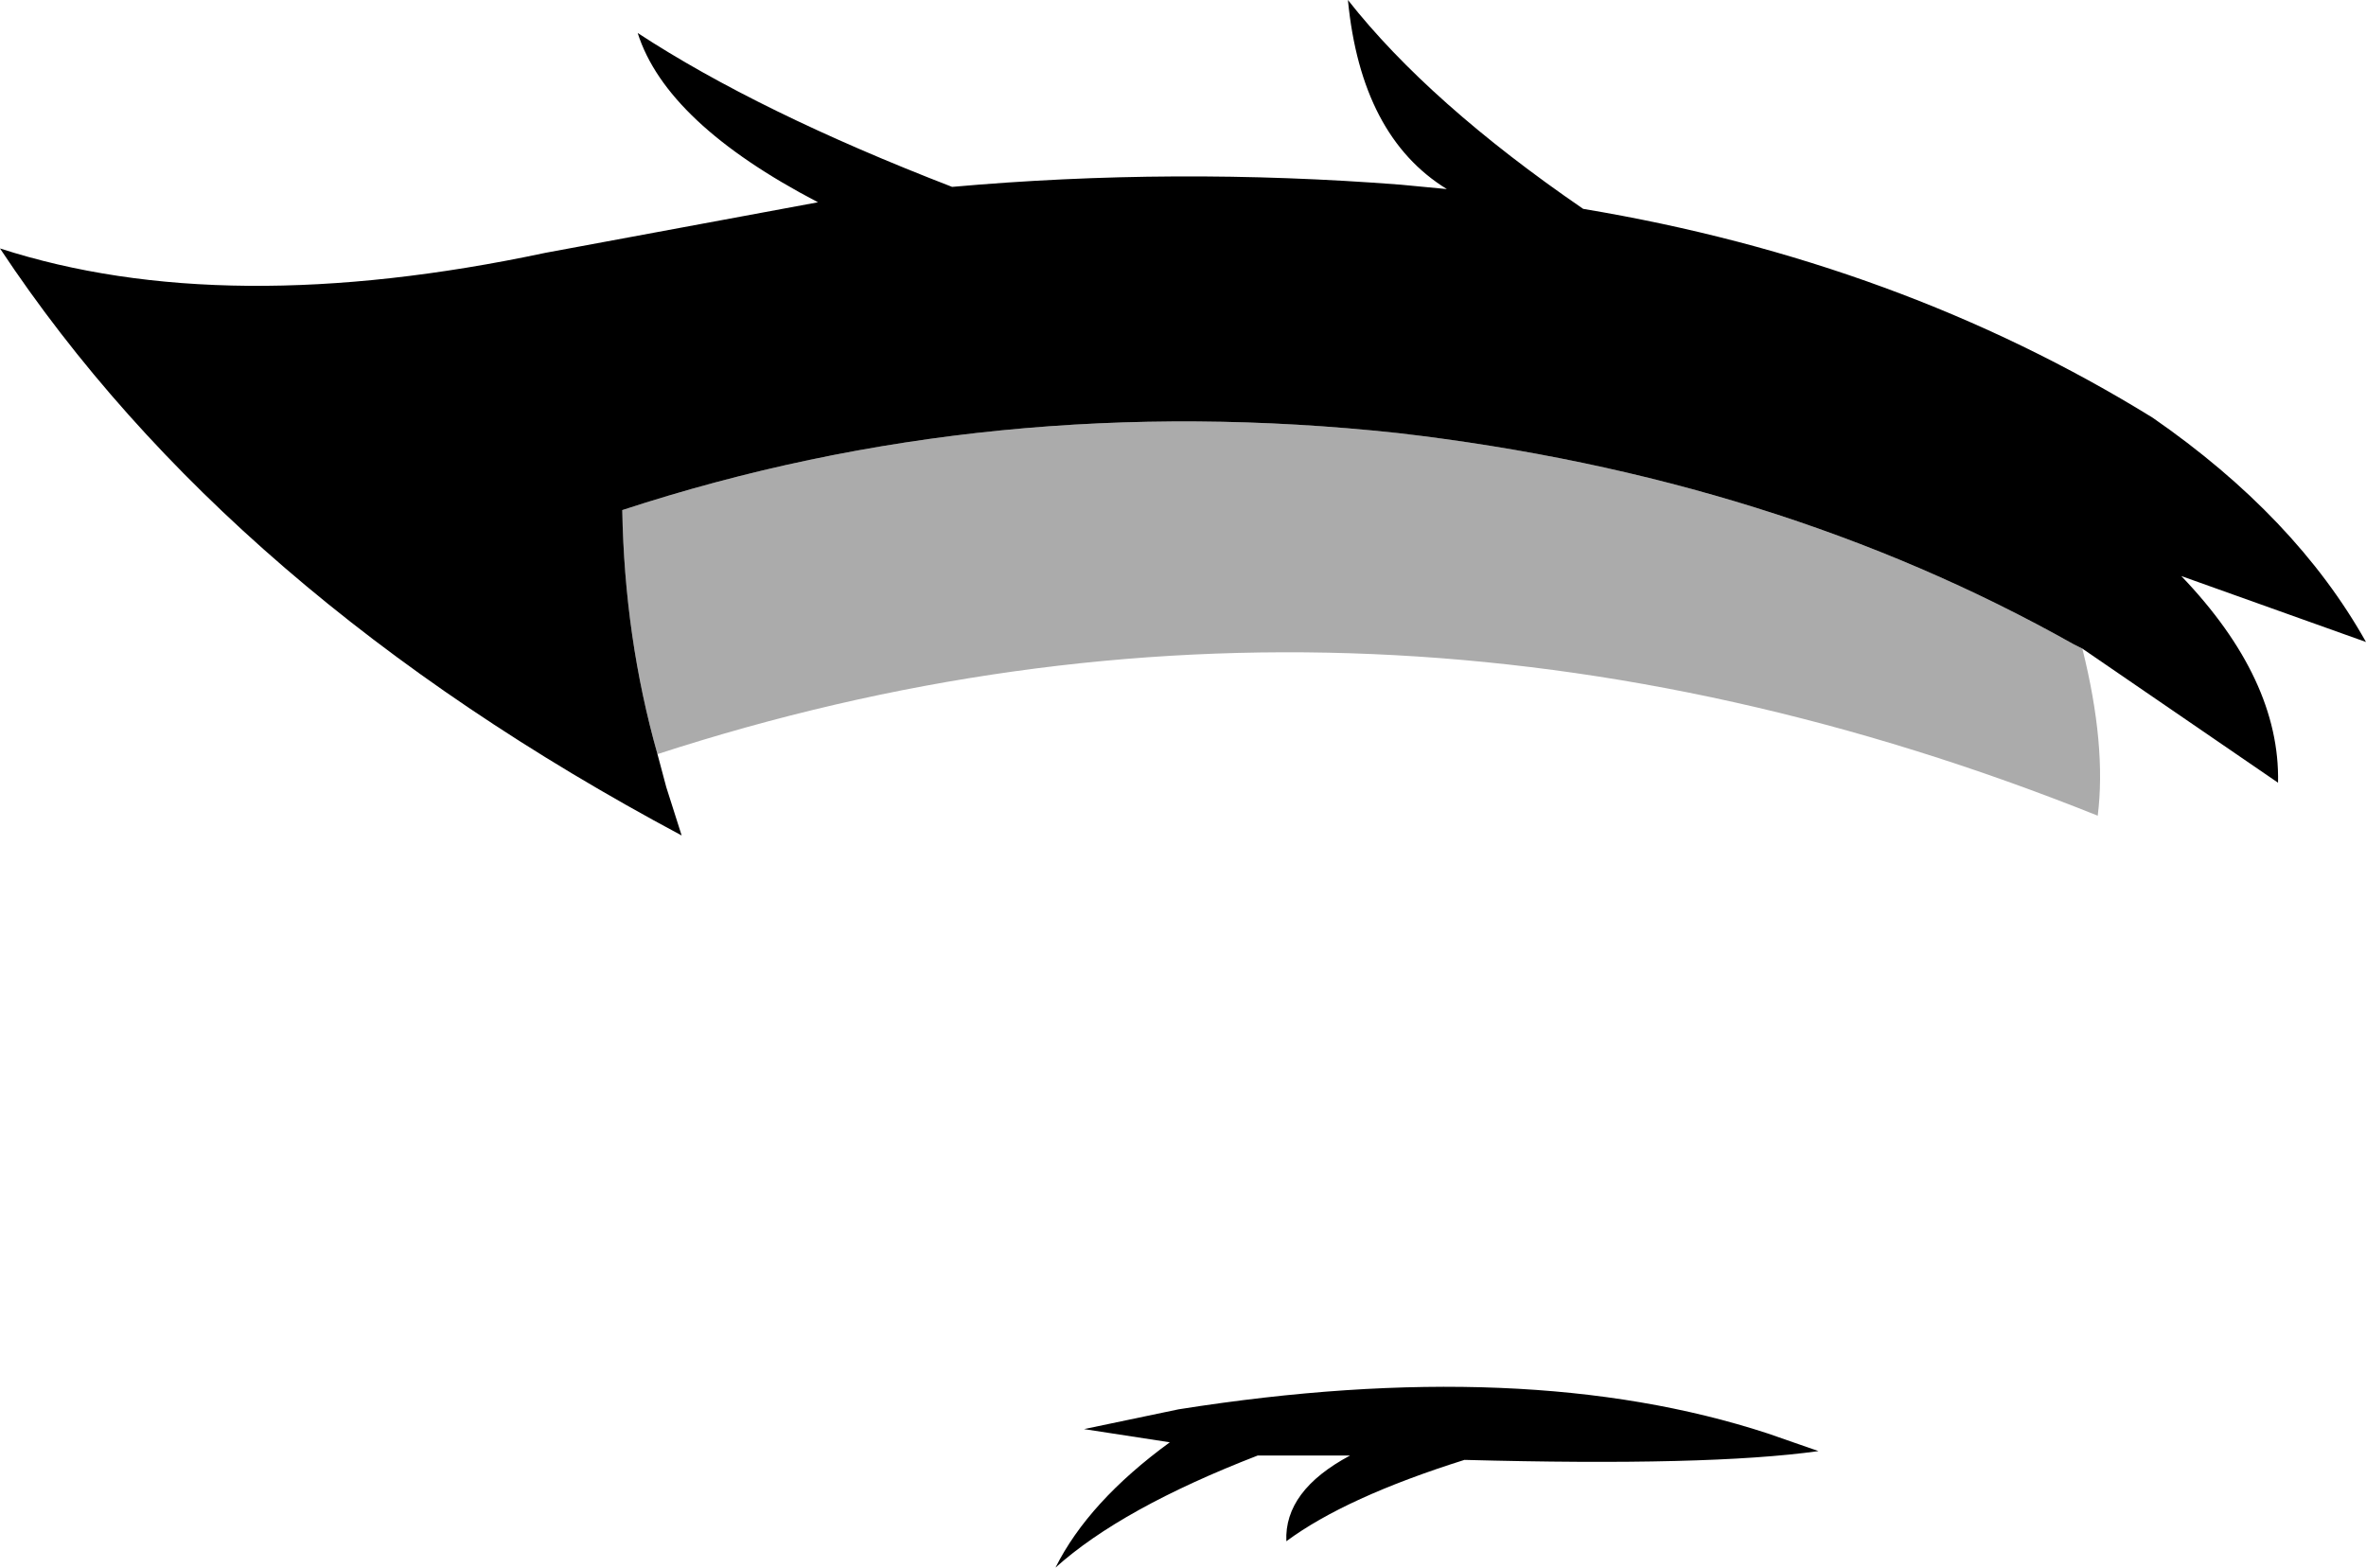 <?xml version="1.0" encoding="UTF-8" standalone="no"?>
<svg xmlns:xlink="http://www.w3.org/1999/xlink" height="35.65px" width="53.8px" xmlns="http://www.w3.org/2000/svg">
  <g transform="matrix(1.0, 0.0, 0.0, 1.0, 26.9, 17.85)">
    <path d="M-11.95 -0.7 L-11.75 0.05 -11.4 1.15 Q-21.7 -4.35 -26.9 -12.2 -21.8 -10.55 -14.5 -12.1 L-8.3 -13.25 Q-11.75 -15.05 -12.4 -17.1 -9.65 -15.3 -5.25 -13.6 -0.2 -14.05 4.95 -13.65 L6.0 -13.55 Q4.05 -14.75 3.75 -17.85 5.6 -15.5 9.1 -13.1 16.3 -11.9 22.05 -8.35 25.3 -6.1 26.9 -3.25 L22.7 -4.75 Q24.95 -2.4 24.9 -0.05 L20.45 -3.1 20.25 -3.2 Q13.5 -7.0 4.9 -8.0 -4.35 -9.0 -12.75 -6.25 -12.7 -3.35 -11.95 -0.7 M13.3 14.75 L14.45 15.15 Q11.95 15.5 6.4 15.35 3.7 16.2 2.35 17.2 2.3 16.05 3.8 15.25 L1.7 15.25 Q-1.4 16.45 -2.9 17.8 -2.15 16.3 -0.3 14.95 L-2.25 14.65 -0.1 14.2 Q7.8 12.95 13.3 14.75" fill="#000000" fill-rule="evenodd" stroke="none"/>
    <path d="M-11.95 -0.7 Q-12.7 -3.35 -12.75 -6.25 -4.35 -9.0 4.9 -8.0 13.5 -7.0 20.25 -3.2 L20.45 -3.1 Q21.0 -0.9 20.8 0.7 4.2 -5.95 -11.95 -0.7" fill="#000000" fill-opacity="0.329" fill-rule="evenodd" stroke="none"/>
  </g>
</svg>
